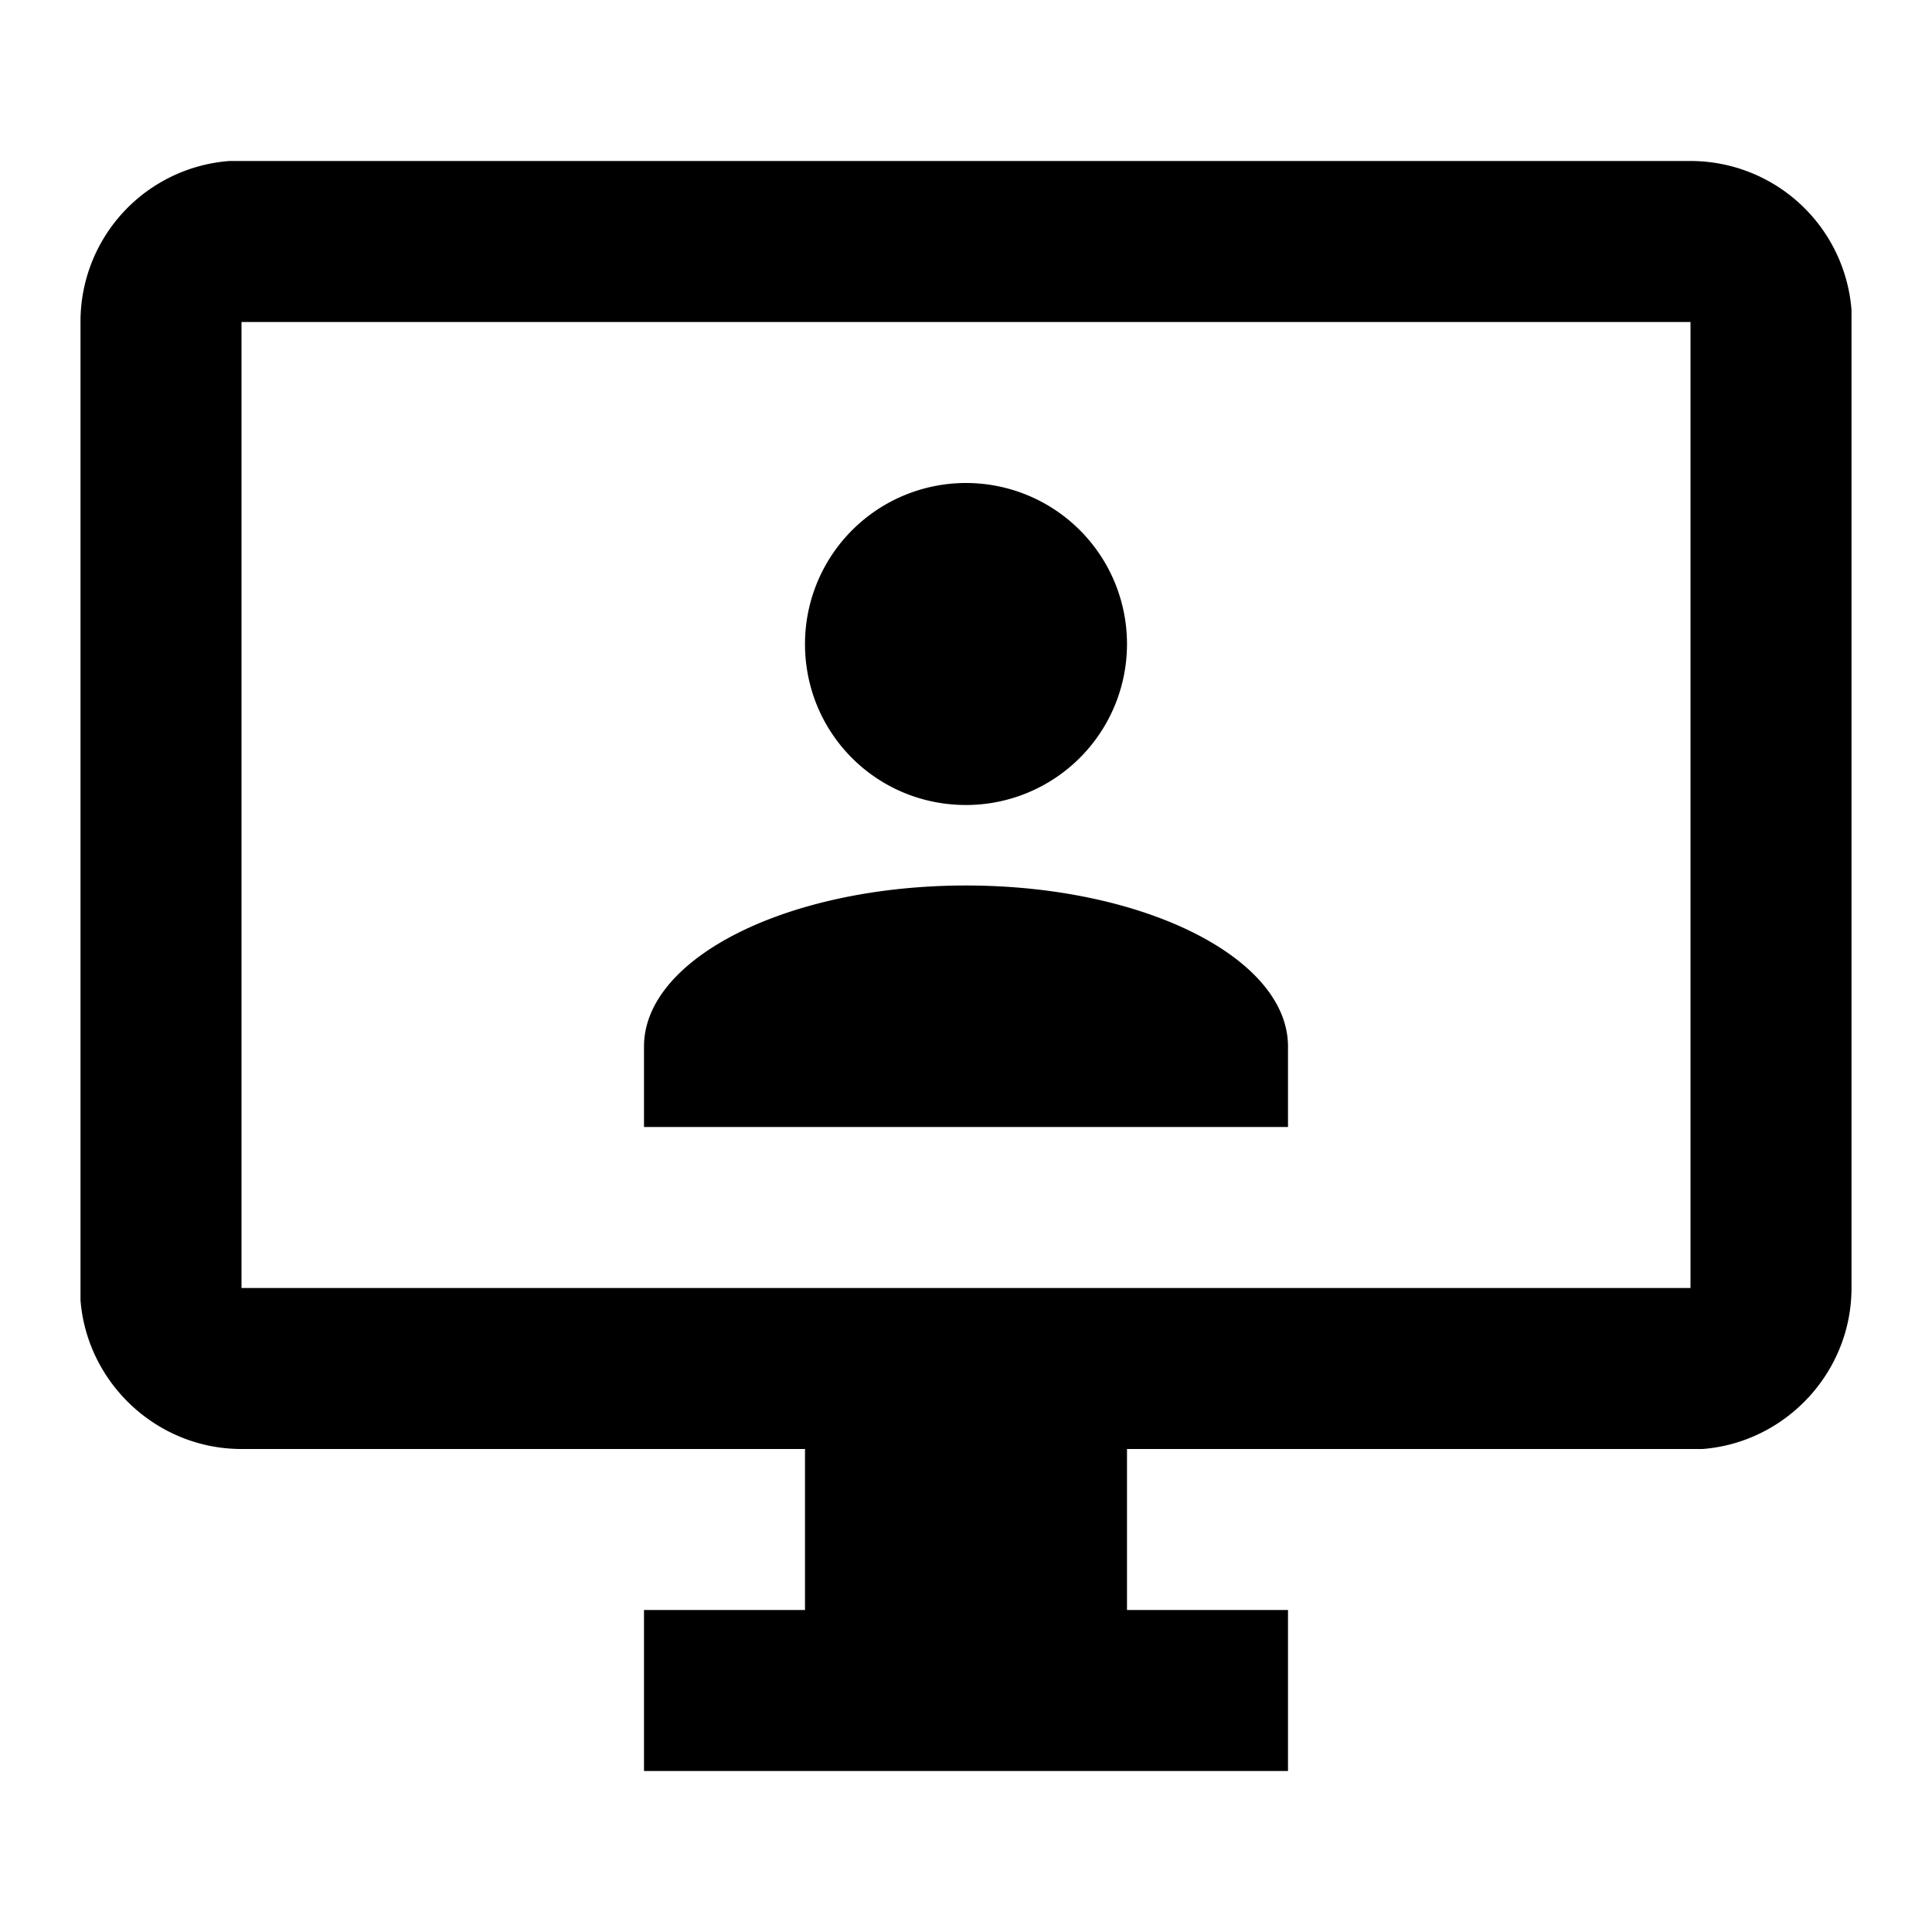 <svg xmlns="http://www.w3.org/2000/svg" viewBox="0 0 24 24"><path d="M2.85 2A2 2 0 0 0 1 4v12.15c.08 1.03.95 1.85 2 1.85h7v2H8v2h8v-2h-2v-2h7.15c1.03-.08 1.85-.95 1.85-2V3.85A2.006 2.006 0 0 0 21 2zM3 4h18v12H3zm9 2a2 2 0 0 0-2 2c0 1.11.89 2 2 2a2 2 0 1 0 0-4zm0 5c-2.21 0-4 .9-4 2v1h8v-1c0-1.1-1.79-2-4-2z"/></svg>